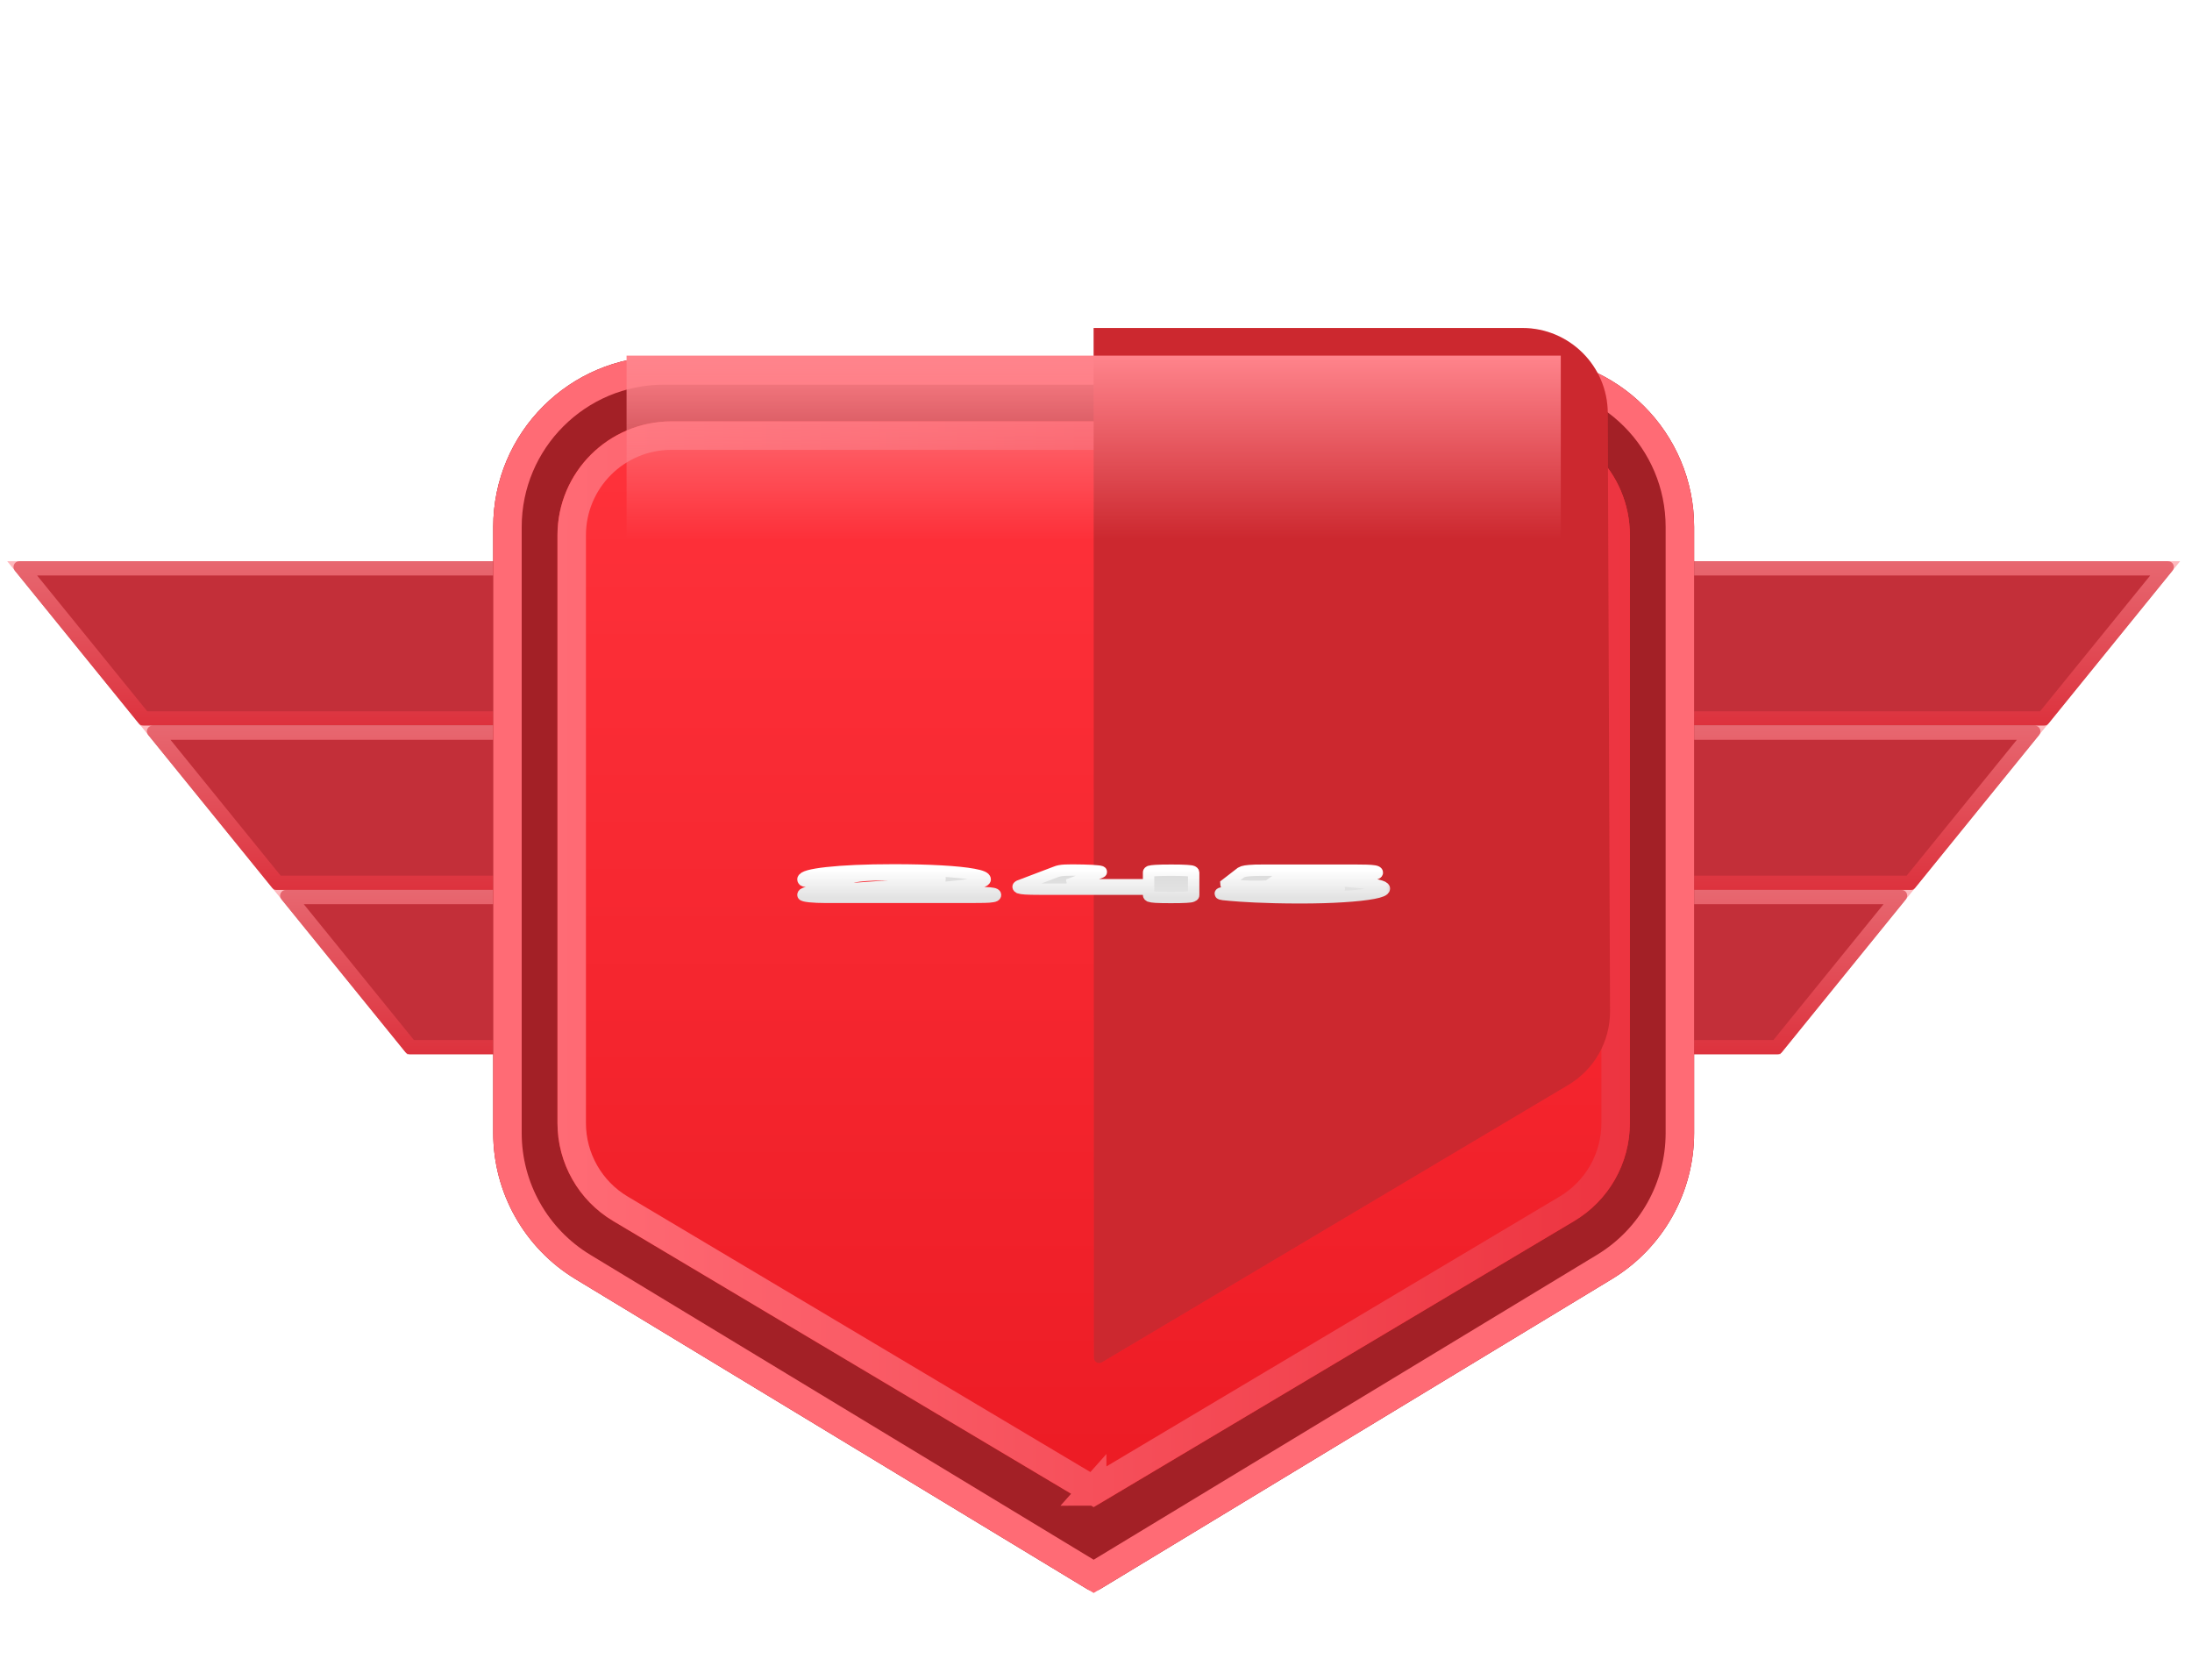 <svg width="77" height="59" viewBox="0 0 77 59" fill="none" xmlns="http://www.w3.org/2000/svg">
<g filter="url(#filter0_di_406_1772)">
<path d="M20.469 15.915C20.469 15.804 20.38 15.715 20.269 15.715H0.674C0.506 15.715 0.413 15.91 0.519 16.041L4.876 21.413C4.914 21.46 4.971 21.487 5.031 21.487H20.269C20.38 21.487 20.469 21.398 20.469 21.287V15.915Z" fill="#C32F39"/>
<path d="M20.219 21.237V15.965H0.779L5.055 21.237H20.219Z" stroke="url(#paint0_linear_406_1772)" stroke-opacity="0.61" stroke-width="0.5"/>
</g>
<g filter="url(#filter1_di_406_1772)">
<path d="M25.155 21.688C25.155 21.577 25.066 21.488 24.956 21.488H5.361C5.192 21.488 5.099 21.683 5.205 21.814L9.562 27.186C9.6 27.233 9.657 27.26 9.718 27.26H24.956C25.066 27.26 25.155 27.17 25.155 27.06V21.688Z" fill="#C32F39"/>
<path d="M24.905 27.01V21.738H5.465L9.741 27.01H24.905Z" stroke="url(#paint1_linear_406_1772)" stroke-opacity="0.61" stroke-width="0.5"/>
</g>
<g filter="url(#filter2_di_406_1772)">
<path d="M29.835 27.46C29.835 27.349 29.746 27.26 29.635 27.26H10.04C9.872 27.26 9.779 27.455 9.885 27.586L14.242 32.958C14.28 33.005 14.337 33.032 14.398 33.032H29.635C29.746 33.032 29.835 32.943 29.835 32.832V27.46Z" fill="#C32F39"/>
<path d="M29.585 32.782V27.51H10.145L14.421 32.782H29.585Z" stroke="url(#paint2_linear_406_1772)" stroke-opacity="0.61" stroke-width="0.5"/>
</g>
<g filter="url(#filter3_di_406_1772)">
<path d="M56.367 15.915C56.367 15.804 56.457 15.715 56.567 15.715H76.162C76.33 15.715 76.423 15.91 76.317 16.041L71.96 21.413C71.922 21.46 71.865 21.487 71.805 21.487H56.567C56.457 21.487 56.367 21.398 56.367 21.287V15.915Z" fill="#C32F39"/>
<path d="M56.617 21.237V15.965H76.057L71.781 21.237H56.617Z" stroke="url(#paint3_linear_406_1772)" stroke-opacity="0.61" stroke-width="0.5"/>
</g>
<g filter="url(#filter4_di_406_1772)">
<path d="M51.681 21.688C51.681 21.577 51.77 21.488 51.881 21.488H71.476C71.644 21.488 71.737 21.683 71.631 21.814L67.274 27.186C67.236 27.233 67.179 27.26 67.119 27.26H51.881C51.77 27.26 51.681 27.17 51.681 27.06V21.688Z" fill="#C32F39"/>
<path d="M51.931 27.01V21.738H71.371L67.095 27.01H51.931Z" stroke="url(#paint4_linear_406_1772)" stroke-opacity="0.61" stroke-width="0.5"/>
</g>
<g filter="url(#filter5_di_406_1772)">
<path d="M47.001 27.46C47.001 27.349 47.09 27.26 47.201 27.26H66.796C66.964 27.26 67.057 27.455 66.951 27.586L62.594 32.958C62.556 33.005 62.499 33.032 62.439 33.032H47.201C47.09 33.032 47.001 32.943 47.001 32.832V27.46Z" fill="#C32F39"/>
<path d="M47.251 32.782V27.51H66.691L62.415 32.782H47.251Z" stroke="url(#paint5_linear_406_1772)" stroke-opacity="0.61" stroke-width="0.5"/>
</g>
<g filter="url(#filter6_ddi_406_1772)">
<path d="M17.326 14.511C17.326 11.198 20.012 8.512 23.326 8.512H53.51C56.824 8.512 59.51 11.198 59.51 14.511V35.8C59.51 37.898 58.414 39.844 56.619 40.931L38.645 51.819C38.577 51.86 38.498 51.882 38.418 51.882C38.338 51.882 38.26 51.86 38.191 51.819L20.217 40.931C18.422 39.844 17.326 37.898 17.326 35.8V14.511Z" fill="#FF323B"/>
<path d="M17.326 14.511C17.326 11.198 20.012 8.512 23.326 8.512H53.51C56.824 8.512 59.51 11.198 59.51 14.511V35.8C59.51 37.898 58.414 39.844 56.619 40.931L38.645 51.819C38.577 51.86 38.498 51.882 38.418 51.882C38.338 51.882 38.26 51.86 38.191 51.819L20.217 40.931C18.422 39.844 17.326 37.898 17.326 35.8V14.511Z" fill="black" fill-opacity="0.2"/>
<path d="M17.326 14.511C17.326 11.198 20.012 8.512 23.326 8.512H53.51C56.824 8.512 59.51 11.198 59.51 14.511V35.8C59.51 37.898 58.414 39.844 56.619 40.931L38.645 51.819C38.577 51.86 38.498 51.882 38.418 51.882C38.338 51.882 38.26 51.86 38.191 51.819L20.217 40.931C18.422 39.844 17.326 37.898 17.326 35.8V14.511Z" fill="black" fill-opacity="0.2"/>
<path d="M17.826 14.511C17.826 11.474 20.288 9.012 23.326 9.012H53.51C56.548 9.012 59.01 11.474 59.01 14.511V35.8C59.01 37.723 58.005 39.507 56.36 40.504L38.418 51.372L20.476 40.504C18.831 39.507 17.826 37.723 17.826 35.8V14.511Z" stroke="#FF6B75"/>
</g>
<g filter="url(#filter7_di_406_1772)">
<path d="M19.583 14.802C19.583 12.593 21.374 10.802 23.583 10.802H53.253C55.462 10.802 57.253 12.593 57.253 14.802V35.452C57.253 36.861 56.511 38.167 55.3 38.889L38.621 48.82C38.56 48.857 38.49 48.876 38.418 48.876C38.347 48.876 38.277 48.857 38.215 48.82L21.537 38.889C20.325 38.167 19.583 36.861 19.583 35.452V14.802Z" fill="url(#paint6_linear_406_1772)"/>
<path d="M20.083 14.802C20.083 12.869 21.65 11.302 23.583 11.302H53.253C55.186 11.302 56.753 12.869 56.753 14.802V35.452C56.753 36.685 56.104 37.828 55.044 38.459L38.418 48.359L21.792 38.459C20.733 37.828 20.083 36.685 20.083 35.452V14.802ZM38.365 48.391C38.366 48.391 38.366 48.391 38.366 48.39L38.365 48.391ZM38.471 48.39C38.471 48.391 38.471 48.391 38.471 48.391L38.471 48.39Z" stroke="url(#paint7_linear_406_1772)"/>
</g>
<path d="M38.417 11.521H53.477C55.129 11.521 56.471 12.857 56.477 14.51L56.557 35.522C56.561 36.584 56.003 37.569 55.09 38.112L38.703 47.855C38.578 47.924 38.425 47.833 38.425 47.69L38.417 11.521Z" fill="#FF323B"/>
<path d="M38.417 11.521H53.477C55.129 11.521 56.471 12.857 56.477 14.51L56.557 35.522C56.561 36.584 56.003 37.569 55.09 38.112L38.703 47.855C38.578 47.924 38.425 47.833 38.425 47.69L38.417 11.521Z" fill="black" fill-opacity="0.2"/>
<g filter="url(#filter8_f_406_1772)">
<mask id="path-18-outside-1_406_1772" maskUnits="userSpaceOnUse" x="27.205" y="29.556" width="22" height="3" fill="black">
<rect fill="white" x="27.205" y="29.556" width="22" height="3"/>
<path d="M28.985 31.52C28.785 31.52 28.604 31.512 28.439 31.496C28.283 31.478 28.205 31.458 28.205 31.435C28.205 31.421 28.214 31.407 28.231 31.393C28.249 31.379 28.288 31.366 28.348 31.353C28.409 31.34 28.5 31.328 28.621 31.316C29.019 31.281 29.422 31.249 29.829 31.22C30.244 31.191 30.643 31.163 31.024 31.136C31.404 31.11 31.747 31.083 32.05 31.057C32.353 31.029 32.591 31.001 32.764 30.971C32.937 30.941 33.024 30.909 33.024 30.874C33.024 30.846 32.967 30.82 32.855 30.797C32.751 30.774 32.582 30.756 32.348 30.742C32.114 30.729 31.803 30.722 31.413 30.722C31.145 30.722 30.907 30.726 30.699 30.734C30.5 30.742 30.331 30.754 30.192 30.77C30.062 30.785 29.959 30.805 29.881 30.828C29.811 30.849 29.777 30.875 29.777 30.903C29.777 30.919 29.764 30.932 29.738 30.944C29.712 30.956 29.643 30.966 29.53 30.973C29.426 30.979 29.244 30.983 28.985 30.983C28.725 30.983 28.539 30.978 28.426 30.97C28.322 30.962 28.257 30.951 28.231 30.937C28.214 30.923 28.205 30.907 28.205 30.892C28.205 30.846 28.275 30.803 28.413 30.763C28.56 30.722 28.773 30.686 29.049 30.656C29.327 30.625 29.66 30.601 30.049 30.583C30.448 30.565 30.898 30.556 31.4 30.556C32.032 30.556 32.586 30.57 33.062 30.597C33.547 30.624 33.924 30.663 34.192 30.712C34.469 30.762 34.608 30.821 34.608 30.889C34.608 30.925 34.556 30.958 34.452 30.989C34.348 31.02 34.205 31.05 34.024 31.077C33.842 31.104 33.63 31.128 33.387 31.151C33.153 31.174 32.898 31.196 32.621 31.217C32.353 31.237 32.08 31.256 31.803 31.275C31.526 31.292 31.257 31.309 30.998 31.326L30.504 31.353H34.192C34.34 31.353 34.474 31.355 34.595 31.358C34.716 31.361 34.807 31.369 34.868 31.381C34.937 31.392 34.972 31.412 34.972 31.438C34.972 31.464 34.937 31.483 34.868 31.494C34.798 31.506 34.703 31.514 34.582 31.516C34.461 31.519 34.322 31.52 34.166 31.52H28.985Z"/>
<path d="M41.126 31.526C40.884 31.526 40.706 31.522 40.594 31.515C40.49 31.508 40.421 31.498 40.386 31.485C40.36 31.472 40.347 31.458 40.347 31.442V31.234H36.555C36.312 31.234 36.135 31.23 36.022 31.223C35.91 31.214 35.836 31.204 35.802 31.191C35.776 31.178 35.763 31.165 35.763 31.15C35.763 31.143 35.767 31.137 35.776 31.132C35.784 31.127 35.793 31.121 35.802 31.116L37.087 30.628C37.165 30.594 37.273 30.573 37.412 30.567C37.551 30.56 37.763 30.56 38.048 30.567C38.273 30.572 38.442 30.581 38.555 30.594C38.676 30.606 38.715 30.622 38.672 30.641L37.516 31.079H40.347V30.644C40.347 30.629 40.36 30.616 40.386 30.605C40.421 30.594 40.494 30.585 40.607 30.578C40.728 30.57 40.91 30.567 41.152 30.567C41.395 30.567 41.572 30.571 41.685 30.579C41.797 30.586 41.867 30.596 41.893 30.609C41.919 30.621 41.931 30.635 41.931 30.65V31.445C41.931 31.46 41.914 31.473 41.88 31.486C41.854 31.499 41.784 31.509 41.672 31.515C41.559 31.522 41.377 31.526 41.126 31.526Z"/>
<path d="M45.683 31.537C45.354 31.537 45.055 31.534 44.787 31.527C44.527 31.521 44.294 31.513 44.086 31.503C43.887 31.492 43.718 31.483 43.579 31.474C43.441 31.464 43.328 31.455 43.242 31.448C43.138 31.439 43.047 31.43 42.969 31.422C42.9 31.413 42.865 31.402 42.865 31.39C42.865 31.381 42.887 31.372 42.93 31.363C42.982 31.353 43.064 31.341 43.177 31.328C43.272 31.316 43.363 31.306 43.449 31.301C43.545 31.295 43.636 31.293 43.722 31.293C43.8 31.293 43.882 31.295 43.969 31.299C44.064 31.304 44.181 31.312 44.319 31.324C44.389 31.331 44.471 31.337 44.566 31.345C44.67 31.351 44.804 31.357 44.969 31.363C45.133 31.367 45.346 31.369 45.605 31.369C45.9 31.369 46.155 31.363 46.371 31.352C46.588 31.34 46.752 31.323 46.865 31.301C46.986 31.279 47.047 31.252 47.047 31.221C47.047 31.192 46.986 31.166 46.865 31.144C46.744 31.122 46.575 31.104 46.358 31.091C46.151 31.078 45.913 31.072 45.644 31.072C45.514 31.072 45.389 31.073 45.268 31.077C45.146 31.081 45.038 31.085 44.943 31.091C44.856 31.096 44.783 31.102 44.722 31.109C44.653 31.115 44.584 31.121 44.514 31.125C44.454 31.13 44.371 31.133 44.268 31.134C44.172 31.135 44.073 31.135 43.969 31.134C43.874 31.131 43.752 31.126 43.605 31.12C43.415 31.11 43.276 31.101 43.19 31.092C43.103 31.084 43.06 31.073 43.06 31.061L43.592 30.65C43.61 30.64 43.636 30.628 43.67 30.615C43.713 30.601 43.787 30.59 43.891 30.581C44.004 30.57 44.168 30.566 44.384 30.567H47.631C47.77 30.567 47.895 30.569 48.008 30.572C48.12 30.575 48.211 30.582 48.281 30.594C48.35 30.606 48.384 30.625 48.384 30.652C48.384 30.677 48.35 30.694 48.281 30.705C48.22 30.716 48.133 30.723 48.021 30.726C47.917 30.729 47.796 30.73 47.657 30.73H45.086L44.8 30.936C44.887 30.93 44.977 30.924 45.073 30.921C45.168 30.916 45.263 30.913 45.358 30.911C45.462 30.908 45.562 30.907 45.657 30.907H45.748C46.129 30.907 46.493 30.915 46.839 30.932C47.185 30.947 47.493 30.969 47.761 30.998C48.029 31.026 48.242 31.058 48.397 31.095C48.553 31.132 48.631 31.171 48.631 31.212C48.631 31.274 48.501 31.33 48.242 31.379C47.982 31.428 47.631 31.466 47.19 31.494C46.748 31.523 46.246 31.537 45.683 31.537Z"/>
</mask>
<path d="M28.985 31.52C28.785 31.52 28.604 31.512 28.439 31.496C28.283 31.478 28.205 31.458 28.205 31.435C28.205 31.421 28.214 31.407 28.231 31.393C28.249 31.379 28.288 31.366 28.348 31.353C28.409 31.34 28.5 31.328 28.621 31.316C29.019 31.281 29.422 31.249 29.829 31.22C30.244 31.191 30.643 31.163 31.024 31.136C31.404 31.11 31.747 31.083 32.05 31.057C32.353 31.029 32.591 31.001 32.764 30.971C32.937 30.941 33.024 30.909 33.024 30.874C33.024 30.846 32.967 30.82 32.855 30.797C32.751 30.774 32.582 30.756 32.348 30.742C32.114 30.729 31.803 30.722 31.413 30.722C31.145 30.722 30.907 30.726 30.699 30.734C30.5 30.742 30.331 30.754 30.192 30.77C30.062 30.785 29.959 30.805 29.881 30.828C29.811 30.849 29.777 30.875 29.777 30.903C29.777 30.919 29.764 30.932 29.738 30.944C29.712 30.956 29.643 30.966 29.53 30.973C29.426 30.979 29.244 30.983 28.985 30.983C28.725 30.983 28.539 30.978 28.426 30.97C28.322 30.962 28.257 30.951 28.231 30.937C28.214 30.923 28.205 30.907 28.205 30.892C28.205 30.846 28.275 30.803 28.413 30.763C28.56 30.722 28.773 30.686 29.049 30.656C29.327 30.625 29.66 30.601 30.049 30.583C30.448 30.565 30.898 30.556 31.4 30.556C32.032 30.556 32.586 30.57 33.062 30.597C33.547 30.624 33.924 30.663 34.192 30.712C34.469 30.762 34.608 30.821 34.608 30.889C34.608 30.925 34.556 30.958 34.452 30.989C34.348 31.02 34.205 31.05 34.024 31.077C33.842 31.104 33.63 31.128 33.387 31.151C33.153 31.174 32.898 31.196 32.621 31.217C32.353 31.237 32.08 31.256 31.803 31.275C31.526 31.292 31.257 31.309 30.998 31.326L30.504 31.353H34.192C34.34 31.353 34.474 31.355 34.595 31.358C34.716 31.361 34.807 31.369 34.868 31.381C34.937 31.392 34.972 31.412 34.972 31.438C34.972 31.464 34.937 31.483 34.868 31.494C34.798 31.506 34.703 31.514 34.582 31.516C34.461 31.519 34.322 31.52 34.166 31.52H28.985Z" fill="url(#paint8_linear_406_1772)"/>
<path d="M41.126 31.526C40.884 31.526 40.706 31.522 40.594 31.515C40.49 31.508 40.421 31.498 40.386 31.485C40.36 31.472 40.347 31.458 40.347 31.442V31.234H36.555C36.312 31.234 36.135 31.23 36.022 31.223C35.91 31.214 35.836 31.204 35.802 31.191C35.776 31.178 35.763 31.165 35.763 31.15C35.763 31.143 35.767 31.137 35.776 31.132C35.784 31.127 35.793 31.121 35.802 31.116L37.087 30.628C37.165 30.594 37.273 30.573 37.412 30.567C37.551 30.56 37.763 30.56 38.048 30.567C38.273 30.572 38.442 30.581 38.555 30.594C38.676 30.606 38.715 30.622 38.672 30.641L37.516 31.079H40.347V30.644C40.347 30.629 40.36 30.616 40.386 30.605C40.421 30.594 40.494 30.585 40.607 30.578C40.728 30.57 40.91 30.567 41.152 30.567C41.395 30.567 41.572 30.571 41.685 30.579C41.797 30.586 41.867 30.596 41.893 30.609C41.919 30.621 41.931 30.635 41.931 30.65V31.445C41.931 31.46 41.914 31.473 41.88 31.486C41.854 31.499 41.784 31.509 41.672 31.515C41.559 31.522 41.377 31.526 41.126 31.526Z" fill="url(#paint9_linear_406_1772)"/>
<path d="M45.683 31.537C45.354 31.537 45.055 31.534 44.787 31.527C44.527 31.521 44.294 31.513 44.086 31.503C43.887 31.492 43.718 31.483 43.579 31.474C43.441 31.464 43.328 31.455 43.242 31.448C43.138 31.439 43.047 31.43 42.969 31.422C42.9 31.413 42.865 31.402 42.865 31.39C42.865 31.381 42.887 31.372 42.93 31.363C42.982 31.353 43.064 31.341 43.177 31.328C43.272 31.316 43.363 31.306 43.449 31.301C43.545 31.295 43.636 31.293 43.722 31.293C43.8 31.293 43.882 31.295 43.969 31.299C44.064 31.304 44.181 31.312 44.319 31.324C44.389 31.331 44.471 31.337 44.566 31.345C44.67 31.351 44.804 31.357 44.969 31.363C45.133 31.367 45.346 31.369 45.605 31.369C45.9 31.369 46.155 31.363 46.371 31.352C46.588 31.34 46.752 31.323 46.865 31.301C46.986 31.279 47.047 31.252 47.047 31.221C47.047 31.192 46.986 31.166 46.865 31.144C46.744 31.122 46.575 31.104 46.358 31.091C46.151 31.078 45.913 31.072 45.644 31.072C45.514 31.072 45.389 31.073 45.268 31.077C45.146 31.081 45.038 31.085 44.943 31.091C44.856 31.096 44.783 31.102 44.722 31.109C44.653 31.115 44.584 31.121 44.514 31.125C44.454 31.13 44.371 31.133 44.268 31.134C44.172 31.135 44.073 31.135 43.969 31.134C43.874 31.131 43.752 31.126 43.605 31.12C43.415 31.11 43.276 31.101 43.19 31.092C43.103 31.084 43.06 31.073 43.06 31.061L43.592 30.65C43.61 30.64 43.636 30.628 43.67 30.615C43.713 30.601 43.787 30.59 43.891 30.581C44.004 30.57 44.168 30.566 44.384 30.567H47.631C47.77 30.567 47.895 30.569 48.008 30.572C48.12 30.575 48.211 30.582 48.281 30.594C48.35 30.606 48.384 30.625 48.384 30.652C48.384 30.677 48.35 30.694 48.281 30.705C48.22 30.716 48.133 30.723 48.021 30.726C47.917 30.729 47.796 30.73 47.657 30.73H45.086L44.8 30.936C44.887 30.93 44.977 30.924 45.073 30.921C45.168 30.916 45.263 30.913 45.358 30.911C45.462 30.908 45.562 30.907 45.657 30.907H45.748C46.129 30.907 46.493 30.915 46.839 30.932C47.185 30.947 47.493 30.969 47.761 30.998C48.029 31.026 48.242 31.058 48.397 31.095C48.553 31.132 48.631 31.171 48.631 31.212C48.631 31.274 48.501 31.33 48.242 31.379C47.982 31.428 47.631 31.466 47.19 31.494C46.748 31.523 46.246 31.537 45.683 31.537Z" fill="url(#paint10_linear_406_1772)"/>
<path d="M28.985 31.52C28.785 31.52 28.604 31.512 28.439 31.496C28.283 31.478 28.205 31.458 28.205 31.435C28.205 31.421 28.214 31.407 28.231 31.393C28.249 31.379 28.288 31.366 28.348 31.353C28.409 31.34 28.5 31.328 28.621 31.316C29.019 31.281 29.422 31.249 29.829 31.22C30.244 31.191 30.643 31.163 31.024 31.136C31.404 31.11 31.747 31.083 32.05 31.057C32.353 31.029 32.591 31.001 32.764 30.971C32.937 30.941 33.024 30.909 33.024 30.874C33.024 30.846 32.967 30.82 32.855 30.797C32.751 30.774 32.582 30.756 32.348 30.742C32.114 30.729 31.803 30.722 31.413 30.722C31.145 30.722 30.907 30.726 30.699 30.734C30.5 30.742 30.331 30.754 30.192 30.77C30.062 30.785 29.959 30.805 29.881 30.828C29.811 30.849 29.777 30.875 29.777 30.903C29.777 30.919 29.764 30.932 29.738 30.944C29.712 30.956 29.643 30.966 29.53 30.973C29.426 30.979 29.244 30.983 28.985 30.983C28.725 30.983 28.539 30.978 28.426 30.97C28.322 30.962 28.257 30.951 28.231 30.937C28.214 30.923 28.205 30.907 28.205 30.892C28.205 30.846 28.275 30.803 28.413 30.763C28.56 30.722 28.773 30.686 29.049 30.656C29.327 30.625 29.66 30.601 30.049 30.583C30.448 30.565 30.898 30.556 31.4 30.556C32.032 30.556 32.586 30.57 33.062 30.597C33.547 30.624 33.924 30.663 34.192 30.712C34.469 30.762 34.608 30.821 34.608 30.889C34.608 30.925 34.556 30.958 34.452 30.989C34.348 31.02 34.205 31.05 34.024 31.077C33.842 31.104 33.63 31.128 33.387 31.151C33.153 31.174 32.898 31.196 32.621 31.217C32.353 31.237 32.08 31.256 31.803 31.275C31.526 31.292 31.257 31.309 30.998 31.326L30.504 31.353H34.192C34.34 31.353 34.474 31.355 34.595 31.358C34.716 31.361 34.807 31.369 34.868 31.381C34.937 31.392 34.972 31.412 34.972 31.438C34.972 31.464 34.937 31.483 34.868 31.494C34.798 31.506 34.703 31.514 34.582 31.516C34.461 31.519 34.322 31.52 34.166 31.52H28.985Z" stroke="url(#paint11_linear_406_1772)" stroke-width="0.4" mask="url(#path-18-outside-1_406_1772)"/>
<path d="M41.126 31.526C40.884 31.526 40.706 31.522 40.594 31.515C40.49 31.508 40.421 31.498 40.386 31.485C40.36 31.472 40.347 31.458 40.347 31.442V31.234H36.555C36.312 31.234 36.135 31.23 36.022 31.223C35.91 31.214 35.836 31.204 35.802 31.191C35.776 31.178 35.763 31.165 35.763 31.15C35.763 31.143 35.767 31.137 35.776 31.132C35.784 31.127 35.793 31.121 35.802 31.116L37.087 30.628C37.165 30.594 37.273 30.573 37.412 30.567C37.551 30.56 37.763 30.56 38.048 30.567C38.273 30.572 38.442 30.581 38.555 30.594C38.676 30.606 38.715 30.622 38.672 30.641L37.516 31.079H40.347V30.644C40.347 30.629 40.36 30.616 40.386 30.605C40.421 30.594 40.494 30.585 40.607 30.578C40.728 30.57 40.91 30.567 41.152 30.567C41.395 30.567 41.572 30.571 41.685 30.579C41.797 30.586 41.867 30.596 41.893 30.609C41.919 30.621 41.931 30.635 41.931 30.65V31.445C41.931 31.46 41.914 31.473 41.88 31.486C41.854 31.499 41.784 31.509 41.672 31.515C41.559 31.522 41.377 31.526 41.126 31.526Z" stroke="url(#paint12_linear_406_1772)" stroke-width="0.4" mask="url(#path-18-outside-1_406_1772)"/>
<path d="M45.683 31.537C45.354 31.537 45.055 31.534 44.787 31.527C44.527 31.521 44.294 31.513 44.086 31.503C43.887 31.492 43.718 31.483 43.579 31.474C43.441 31.464 43.328 31.455 43.242 31.448C43.138 31.439 43.047 31.43 42.969 31.422C42.9 31.413 42.865 31.402 42.865 31.39C42.865 31.381 42.887 31.372 42.93 31.363C42.982 31.353 43.064 31.341 43.177 31.328C43.272 31.316 43.363 31.306 43.449 31.301C43.545 31.295 43.636 31.293 43.722 31.293C43.8 31.293 43.882 31.295 43.969 31.299C44.064 31.304 44.181 31.312 44.319 31.324C44.389 31.331 44.471 31.337 44.566 31.345C44.67 31.351 44.804 31.357 44.969 31.363C45.133 31.367 45.346 31.369 45.605 31.369C45.9 31.369 46.155 31.363 46.371 31.352C46.588 31.34 46.752 31.323 46.865 31.301C46.986 31.279 47.047 31.252 47.047 31.221C47.047 31.192 46.986 31.166 46.865 31.144C46.744 31.122 46.575 31.104 46.358 31.091C46.151 31.078 45.913 31.072 45.644 31.072C45.514 31.072 45.389 31.073 45.268 31.077C45.146 31.081 45.038 31.085 44.943 31.091C44.856 31.096 44.783 31.102 44.722 31.109C44.653 31.115 44.584 31.121 44.514 31.125C44.454 31.13 44.371 31.133 44.268 31.134C44.172 31.135 44.073 31.135 43.969 31.134C43.874 31.131 43.752 31.126 43.605 31.12C43.415 31.11 43.276 31.101 43.19 31.092C43.103 31.084 43.06 31.073 43.06 31.061L43.592 30.65C43.61 30.64 43.636 30.628 43.67 30.615C43.713 30.601 43.787 30.59 43.891 30.581C44.004 30.57 44.168 30.566 44.384 30.567H47.631C47.77 30.567 47.895 30.569 48.008 30.572C48.12 30.575 48.211 30.582 48.281 30.594C48.35 30.606 48.384 30.625 48.384 30.652C48.384 30.677 48.35 30.694 48.281 30.705C48.22 30.716 48.133 30.723 48.021 30.726C47.917 30.729 47.796 30.73 47.657 30.73H45.086L44.8 30.936C44.887 30.93 44.977 30.924 45.073 30.921C45.168 30.916 45.263 30.913 45.358 30.911C45.462 30.908 45.562 30.907 45.657 30.907H45.748C46.129 30.907 46.493 30.915 46.839 30.932C47.185 30.947 47.493 30.969 47.761 30.998C48.029 31.026 48.242 31.058 48.397 31.095C48.553 31.132 48.631 31.171 48.631 31.212C48.631 31.274 48.501 31.33 48.242 31.379C47.982 31.428 47.631 31.466 47.19 31.494C46.748 31.523 46.246 31.537 45.683 31.537Z" stroke="url(#paint13_linear_406_1772)" stroke-width="0.4" mask="url(#path-18-outside-1_406_1772)"/>
</g>
<g filter="url(#filter9_f_406_1772)">
<rect x="22.01" y="12.492" width="32.817" height="6.447" fill="url(#paint14_linear_406_1772)"/>
</g>
<defs>
<filter id="filter0_di_406_1772" x="0.474" y="15.715" width="19.995" height="9.772" filterUnits="userSpaceOnUse" color-interpolation-filters="sRGB">
<feFlood flood-opacity="0" result="BackgroundImageFix"/>
<feColorMatrix in="SourceAlpha" type="matrix" values="0 0 0 0 0 0 0 0 0 0 0 0 0 0 0 0 0 0 127 0" result="hardAlpha"/>
<feOffset/>
<feComposite in2="hardAlpha" operator="out"/>
<feColorMatrix type="matrix" values="0 0 0 0 0.929 0 0 0 0 0.204 0 0 0 0 0.251 0 0 0 1 0"/>
<feBlend mode="normal" in2="BackgroundImageFix" result="effect1_dropShadow_406_1772"/>
<feBlend mode="normal" in="SourceGraphic" in2="effect1_dropShadow_406_1772" result="shape"/>
<feColorMatrix in="SourceAlpha" type="matrix" values="0 0 0 0 0 0 0 0 0 0 0 0 0 0 0 0 0 0 127 0" result="hardAlpha"/>
<feOffset dy="4"/>
<feGaussianBlur stdDeviation="4.85"/>
<feComposite in2="hardAlpha" operator="arithmetic" k2="-1" k3="1"/>
<feColorMatrix type="matrix" values="0 0 0 0 1 0 0 0 0 0.237 0 0 0 0 0.287 0 0 0 1 0"/>
<feBlend mode="normal" in2="shape" result="effect2_innerShadow_406_1772"/>
</filter>
<filter id="filter1_di_406_1772" x="5.16" y="21.488" width="19.995" height="9.772" filterUnits="userSpaceOnUse" color-interpolation-filters="sRGB">
<feFlood flood-opacity="0" result="BackgroundImageFix"/>
<feColorMatrix in="SourceAlpha" type="matrix" values="0 0 0 0 0 0 0 0 0 0 0 0 0 0 0 0 0 0 127 0" result="hardAlpha"/>
<feOffset/>
<feComposite in2="hardAlpha" operator="out"/>
<feColorMatrix type="matrix" values="0 0 0 0 0.929 0 0 0 0 0.204 0 0 0 0 0.251 0 0 0 1 0"/>
<feBlend mode="normal" in2="BackgroundImageFix" result="effect1_dropShadow_406_1772"/>
<feBlend mode="normal" in="SourceGraphic" in2="effect1_dropShadow_406_1772" result="shape"/>
<feColorMatrix in="SourceAlpha" type="matrix" values="0 0 0 0 0 0 0 0 0 0 0 0 0 0 0 0 0 0 127 0" result="hardAlpha"/>
<feOffset dy="4"/>
<feGaussianBlur stdDeviation="4.85"/>
<feComposite in2="hardAlpha" operator="arithmetic" k2="-1" k3="1"/>
<feColorMatrix type="matrix" values="0 0 0 0 1 0 0 0 0 0.342 0 0 0 0 0.384 0 0 0 1 0"/>
<feBlend mode="normal" in2="shape" result="effect2_innerShadow_406_1772"/>
</filter>
<filter id="filter2_di_406_1772" x="9.84" y="27.26" width="19.995" height="9.772" filterUnits="userSpaceOnUse" color-interpolation-filters="sRGB">
<feFlood flood-opacity="0" result="BackgroundImageFix"/>
<feColorMatrix in="SourceAlpha" type="matrix" values="0 0 0 0 0 0 0 0 0 0 0 0 0 0 0 0 0 0 127 0" result="hardAlpha"/>
<feOffset/>
<feComposite in2="hardAlpha" operator="out"/>
<feColorMatrix type="matrix" values="0 0 0 0 0.929 0 0 0 0 0.204 0 0 0 0 0.251 0 0 0 1 0"/>
<feBlend mode="normal" in2="BackgroundImageFix" result="effect1_dropShadow_406_1772"/>
<feBlend mode="normal" in="SourceGraphic" in2="effect1_dropShadow_406_1772" result="shape"/>
<feColorMatrix in="SourceAlpha" type="matrix" values="0 0 0 0 0 0 0 0 0 0 0 0 0 0 0 0 0 0 127 0" result="hardAlpha"/>
<feOffset dy="4"/>
<feGaussianBlur stdDeviation="4.85"/>
<feComposite in2="hardAlpha" operator="arithmetic" k2="-1" k3="1"/>
<feColorMatrix type="matrix" values="0 0 0 0 1 0 0 0 0 0.342 0 0 0 0 0.384 0 0 0 1 0"/>
<feBlend mode="normal" in2="shape" result="effect2_innerShadow_406_1772"/>
</filter>
<filter id="filter3_di_406_1772" x="56.367" y="15.715" width="19.995" height="9.772" filterUnits="userSpaceOnUse" color-interpolation-filters="sRGB">
<feFlood flood-opacity="0" result="BackgroundImageFix"/>
<feColorMatrix in="SourceAlpha" type="matrix" values="0 0 0 0 0 0 0 0 0 0 0 0 0 0 0 0 0 0 127 0" result="hardAlpha"/>
<feOffset/>
<feComposite in2="hardAlpha" operator="out"/>
<feColorMatrix type="matrix" values="0 0 0 0 0.929 0 0 0 0 0.204 0 0 0 0 0.251 0 0 0 1 0"/>
<feBlend mode="normal" in2="BackgroundImageFix" result="effect1_dropShadow_406_1772"/>
<feBlend mode="normal" in="SourceGraphic" in2="effect1_dropShadow_406_1772" result="shape"/>
<feColorMatrix in="SourceAlpha" type="matrix" values="0 0 0 0 0 0 0 0 0 0 0 0 0 0 0 0 0 0 127 0" result="hardAlpha"/>
<feOffset dy="4"/>
<feGaussianBlur stdDeviation="4.85"/>
<feComposite in2="hardAlpha" operator="arithmetic" k2="-1" k3="1"/>
<feColorMatrix type="matrix" values="0 0 0 0 1 0 0 0 0 0.237 0 0 0 0 0.287 0 0 0 1 0"/>
<feBlend mode="normal" in2="shape" result="effect2_innerShadow_406_1772"/>
</filter>
<filter id="filter4_di_406_1772" x="51.681" y="21.488" width="19.995" height="9.772" filterUnits="userSpaceOnUse" color-interpolation-filters="sRGB">
<feFlood flood-opacity="0" result="BackgroundImageFix"/>
<feColorMatrix in="SourceAlpha" type="matrix" values="0 0 0 0 0 0 0 0 0 0 0 0 0 0 0 0 0 0 127 0" result="hardAlpha"/>
<feOffset/>
<feComposite in2="hardAlpha" operator="out"/>
<feColorMatrix type="matrix" values="0 0 0 0 0.929 0 0 0 0 0.204 0 0 0 0 0.251 0 0 0 1 0"/>
<feBlend mode="normal" in2="BackgroundImageFix" result="effect1_dropShadow_406_1772"/>
<feBlend mode="normal" in="SourceGraphic" in2="effect1_dropShadow_406_1772" result="shape"/>
<feColorMatrix in="SourceAlpha" type="matrix" values="0 0 0 0 0 0 0 0 0 0 0 0 0 0 0 0 0 0 127 0" result="hardAlpha"/>
<feOffset dy="4"/>
<feGaussianBlur stdDeviation="4.85"/>
<feComposite in2="hardAlpha" operator="arithmetic" k2="-1" k3="1"/>
<feColorMatrix type="matrix" values="0 0 0 0 1 0 0 0 0 0.342 0 0 0 0 0.384 0 0 0 1 0"/>
<feBlend mode="normal" in2="shape" result="effect2_innerShadow_406_1772"/>
</filter>
<filter id="filter5_di_406_1772" x="47.001" y="27.26" width="19.995" height="9.772" filterUnits="userSpaceOnUse" color-interpolation-filters="sRGB">
<feFlood flood-opacity="0" result="BackgroundImageFix"/>
<feColorMatrix in="SourceAlpha" type="matrix" values="0 0 0 0 0 0 0 0 0 0 0 0 0 0 0 0 0 0 127 0" result="hardAlpha"/>
<feOffset/>
<feComposite in2="hardAlpha" operator="out"/>
<feColorMatrix type="matrix" values="0 0 0 0 0.929 0 0 0 0 0.204 0 0 0 0 0.251 0 0 0 1 0"/>
<feBlend mode="normal" in2="BackgroundImageFix" result="effect1_dropShadow_406_1772"/>
<feBlend mode="normal" in="SourceGraphic" in2="effect1_dropShadow_406_1772" result="shape"/>
<feColorMatrix in="SourceAlpha" type="matrix" values="0 0 0 0 0 0 0 0 0 0 0 0 0 0 0 0 0 0 127 0" result="hardAlpha"/>
<feOffset dy="4"/>
<feGaussianBlur stdDeviation="4.85"/>
<feComposite in2="hardAlpha" operator="arithmetic" k2="-1" k3="1"/>
<feColorMatrix type="matrix" values="0 0 0 0 1 0 0 0 0 0.342 0 0 0 0 0.384 0 0 0 1 0"/>
<feBlend mode="normal" in2="shape" result="effect2_innerShadow_406_1772"/>
</filter>
<filter id="filter6_ddi_406_1772" x="11.126" y="2.312" width="54.585" height="55.771" filterUnits="userSpaceOnUse" color-interpolation-filters="sRGB">
<feFlood flood-opacity="0" result="BackgroundImageFix"/>
<feColorMatrix in="SourceAlpha" type="matrix" values="0 0 0 0 0 0 0 0 0 0 0 0 0 0 0 0 0 0 127 0" result="hardAlpha"/>
<feOffset/>
<feComposite in2="hardAlpha" operator="out"/>
<feColorMatrix type="matrix" values="0 0 0 0 0.929 0 0 0 0 0.204 0 0 0 0 0.251 0 0 0 1 0"/>
<feBlend mode="normal" in2="BackgroundImageFix" result="effect1_dropShadow_406_1772"/>
<feColorMatrix in="SourceAlpha" type="matrix" values="0 0 0 0 0 0 0 0 0 0 0 0 0 0 0 0 0 0 127 0" result="hardAlpha"/>
<feOffset/>
<feGaussianBlur stdDeviation="3.1"/>
<feComposite in2="hardAlpha" operator="out"/>
<feColorMatrix type="matrix" values="0 0 0 0 0 0 0 0 0 0 0 0 0 0 0 0 0 0 0.25 0"/>
<feBlend mode="normal" in2="effect1_dropShadow_406_1772" result="effect2_dropShadow_406_1772"/>
<feBlend mode="normal" in="SourceGraphic" in2="effect2_dropShadow_406_1772" result="shape"/>
<feColorMatrix in="SourceAlpha" type="matrix" values="0 0 0 0 0 0 0 0 0 0 0 0 0 0 0 0 0 0 127 0" result="hardAlpha"/>
<feOffset dy="4"/>
<feGaussianBlur stdDeviation="4.85"/>
<feComposite in2="hardAlpha" operator="arithmetic" k2="-1" k3="1"/>
<feColorMatrix type="matrix" values="0 0 0 0 1 0 0 0 0 0.342 0 0 0 0 0.384 0 0 0 1 0"/>
<feBlend mode="normal" in2="shape" result="effect3_innerShadow_406_1772"/>
</filter>
<filter id="filter7_di_406_1772" x="19.583" y="10.802" width="37.67" height="42.074" filterUnits="userSpaceOnUse" color-interpolation-filters="sRGB">
<feFlood flood-opacity="0" result="BackgroundImageFix"/>
<feColorMatrix in="SourceAlpha" type="matrix" values="0 0 0 0 0 0 0 0 0 0 0 0 0 0 0 0 0 0 127 0" result="hardAlpha"/>
<feOffset/>
<feComposite in2="hardAlpha" operator="out"/>
<feColorMatrix type="matrix" values="0 0 0 0 0.929 0 0 0 0 0.204 0 0 0 0 0.251 0 0 0 1 0"/>
<feBlend mode="normal" in2="BackgroundImageFix" result="effect1_dropShadow_406_1772"/>
<feBlend mode="normal" in="SourceGraphic" in2="effect1_dropShadow_406_1772" result="shape"/>
<feColorMatrix in="SourceAlpha" type="matrix" values="0 0 0 0 0 0 0 0 0 0 0 0 0 0 0 0 0 0 127 0" result="hardAlpha"/>
<feOffset dy="4"/>
<feGaussianBlur stdDeviation="4.85"/>
<feComposite in2="hardAlpha" operator="arithmetic" k2="-1" k3="1"/>
<feColorMatrix type="matrix" values="0 0 0 0 1 0 0 0 0 0.342 0 0 0 0 0.384 0 0 0 1 0"/>
<feBlend mode="normal" in2="shape" result="effect2_innerShadow_406_1772"/>
</filter>
<filter id="filter8_f_406_1772" x="21.405" y="23.756" width="34.026" height="14.581" filterUnits="userSpaceOnUse" color-interpolation-filters="sRGB">
<feFlood flood-opacity="0" result="BackgroundImageFix"/>
<feBlend mode="normal" in="SourceGraphic" in2="BackgroundImageFix" result="shape"/>
<feGaussianBlur stdDeviation="3.3" result="effect1_foregroundBlur_406_1772"/>
</filter>
<filter id="filter9_f_406_1772" x="10.11" y="0.592" width="56.617" height="30.247" filterUnits="userSpaceOnUse" color-interpolation-filters="sRGB">
<feFlood flood-opacity="0" result="BackgroundImageFix"/>
<feBlend mode="normal" in="SourceGraphic" in2="BackgroundImageFix" result="shape"/>
<feGaussianBlur stdDeviation="5.95" result="effect1_foregroundBlur_406_1772"/>
</filter>
<linearGradient id="paint0_linear_406_1772" x1="10.362" y1="15.715" x2="10.362" y2="21.487" gradientUnits="userSpaceOnUse">
<stop stop-color="#FF8C94"/>
<stop offset="1" stop-color="#ED3440"/>
</linearGradient>
<linearGradient id="paint1_linear_406_1772" x1="15.048" y1="21.488" x2="15.048" y2="27.26" gradientUnits="userSpaceOnUse">
<stop stop-color="#FF8C94"/>
<stop offset="1" stop-color="#ED3440"/>
</linearGradient>
<linearGradient id="paint2_linear_406_1772" x1="19.728" y1="27.26" x2="19.728" y2="33.032" gradientUnits="userSpaceOnUse">
<stop stop-color="#FF8C94"/>
<stop offset="1" stop-color="#ED3440"/>
</linearGradient>
<linearGradient id="paint3_linear_406_1772" x1="66.474" y1="15.715" x2="66.474" y2="21.487" gradientUnits="userSpaceOnUse">
<stop stop-color="#FF8C94"/>
<stop offset="1" stop-color="#ED3440"/>
</linearGradient>
<linearGradient id="paint4_linear_406_1772" x1="61.788" y1="21.488" x2="61.788" y2="27.26" gradientUnits="userSpaceOnUse">
<stop stop-color="#FF8C94"/>
<stop offset="1" stop-color="#ED3440"/>
</linearGradient>
<linearGradient id="paint5_linear_406_1772" x1="57.108" y1="27.26" x2="57.108" y2="33.032" gradientUnits="userSpaceOnUse">
<stop stop-color="#FF8C94"/>
<stop offset="1" stop-color="#ED3440"/>
</linearGradient>
<linearGradient id="paint6_linear_406_1772" x1="38.418" y1="10.802" x2="38.418" y2="48.876" gradientUnits="userSpaceOnUse">
<stop stop-color="#FF323B"/>
<stop offset="1" stop-color="#EC1B24"/>
</linearGradient>
<linearGradient id="paint7_linear_406_1772" x1="19.583" y1="29.839" x2="57.253" y2="29.839" gradientUnits="userSpaceOnUse">
<stop stop-color="#FF6B75"/>
<stop offset="1" stop-color="#ED3440"/>
</linearGradient>
<linearGradient id="paint8_linear_406_1772" x1="38.422" y1="30.142" x2="38.422" y2="31.973" gradientUnits="userSpaceOnUse">
<stop stop-color="#D7D7D7"/>
<stop offset="1" stop-color="#E8E8E8"/>
</linearGradient>
<linearGradient id="paint9_linear_406_1772" x1="38.422" y1="30.142" x2="38.422" y2="31.973" gradientUnits="userSpaceOnUse">
<stop stop-color="#D7D7D7"/>
<stop offset="1" stop-color="#E8E8E8"/>
</linearGradient>
<linearGradient id="paint10_linear_406_1772" x1="38.422" y1="30.142" x2="38.422" y2="31.973" gradientUnits="userSpaceOnUse">
<stop stop-color="#D7D7D7"/>
<stop offset="1" stop-color="#E8E8E8"/>
</linearGradient>
<linearGradient id="paint11_linear_406_1772" x1="38.418" y1="30.556" x2="38.418" y2="31.537" gradientUnits="userSpaceOnUse">
<stop stop-color="white"/>
<stop offset="1" stop-color="#E3E3E3"/>
</linearGradient>
<linearGradient id="paint12_linear_406_1772" x1="38.418" y1="30.556" x2="38.418" y2="31.537" gradientUnits="userSpaceOnUse">
<stop stop-color="white"/>
<stop offset="1" stop-color="#E3E3E3"/>
</linearGradient>
<linearGradient id="paint13_linear_406_1772" x1="38.418" y1="30.556" x2="38.418" y2="31.537" gradientUnits="userSpaceOnUse">
<stop stop-color="white"/>
<stop offset="1" stop-color="#E3E3E3"/>
</linearGradient>
<linearGradient id="paint14_linear_406_1772" x1="38.418" y1="12.492" x2="38.418" y2="18.939" gradientUnits="userSpaceOnUse">
<stop stop-color="#FF848C"/>
<stop offset="1" stop-color="#FF848C" stop-opacity="0"/>
</linearGradient>
</defs>
</svg>
